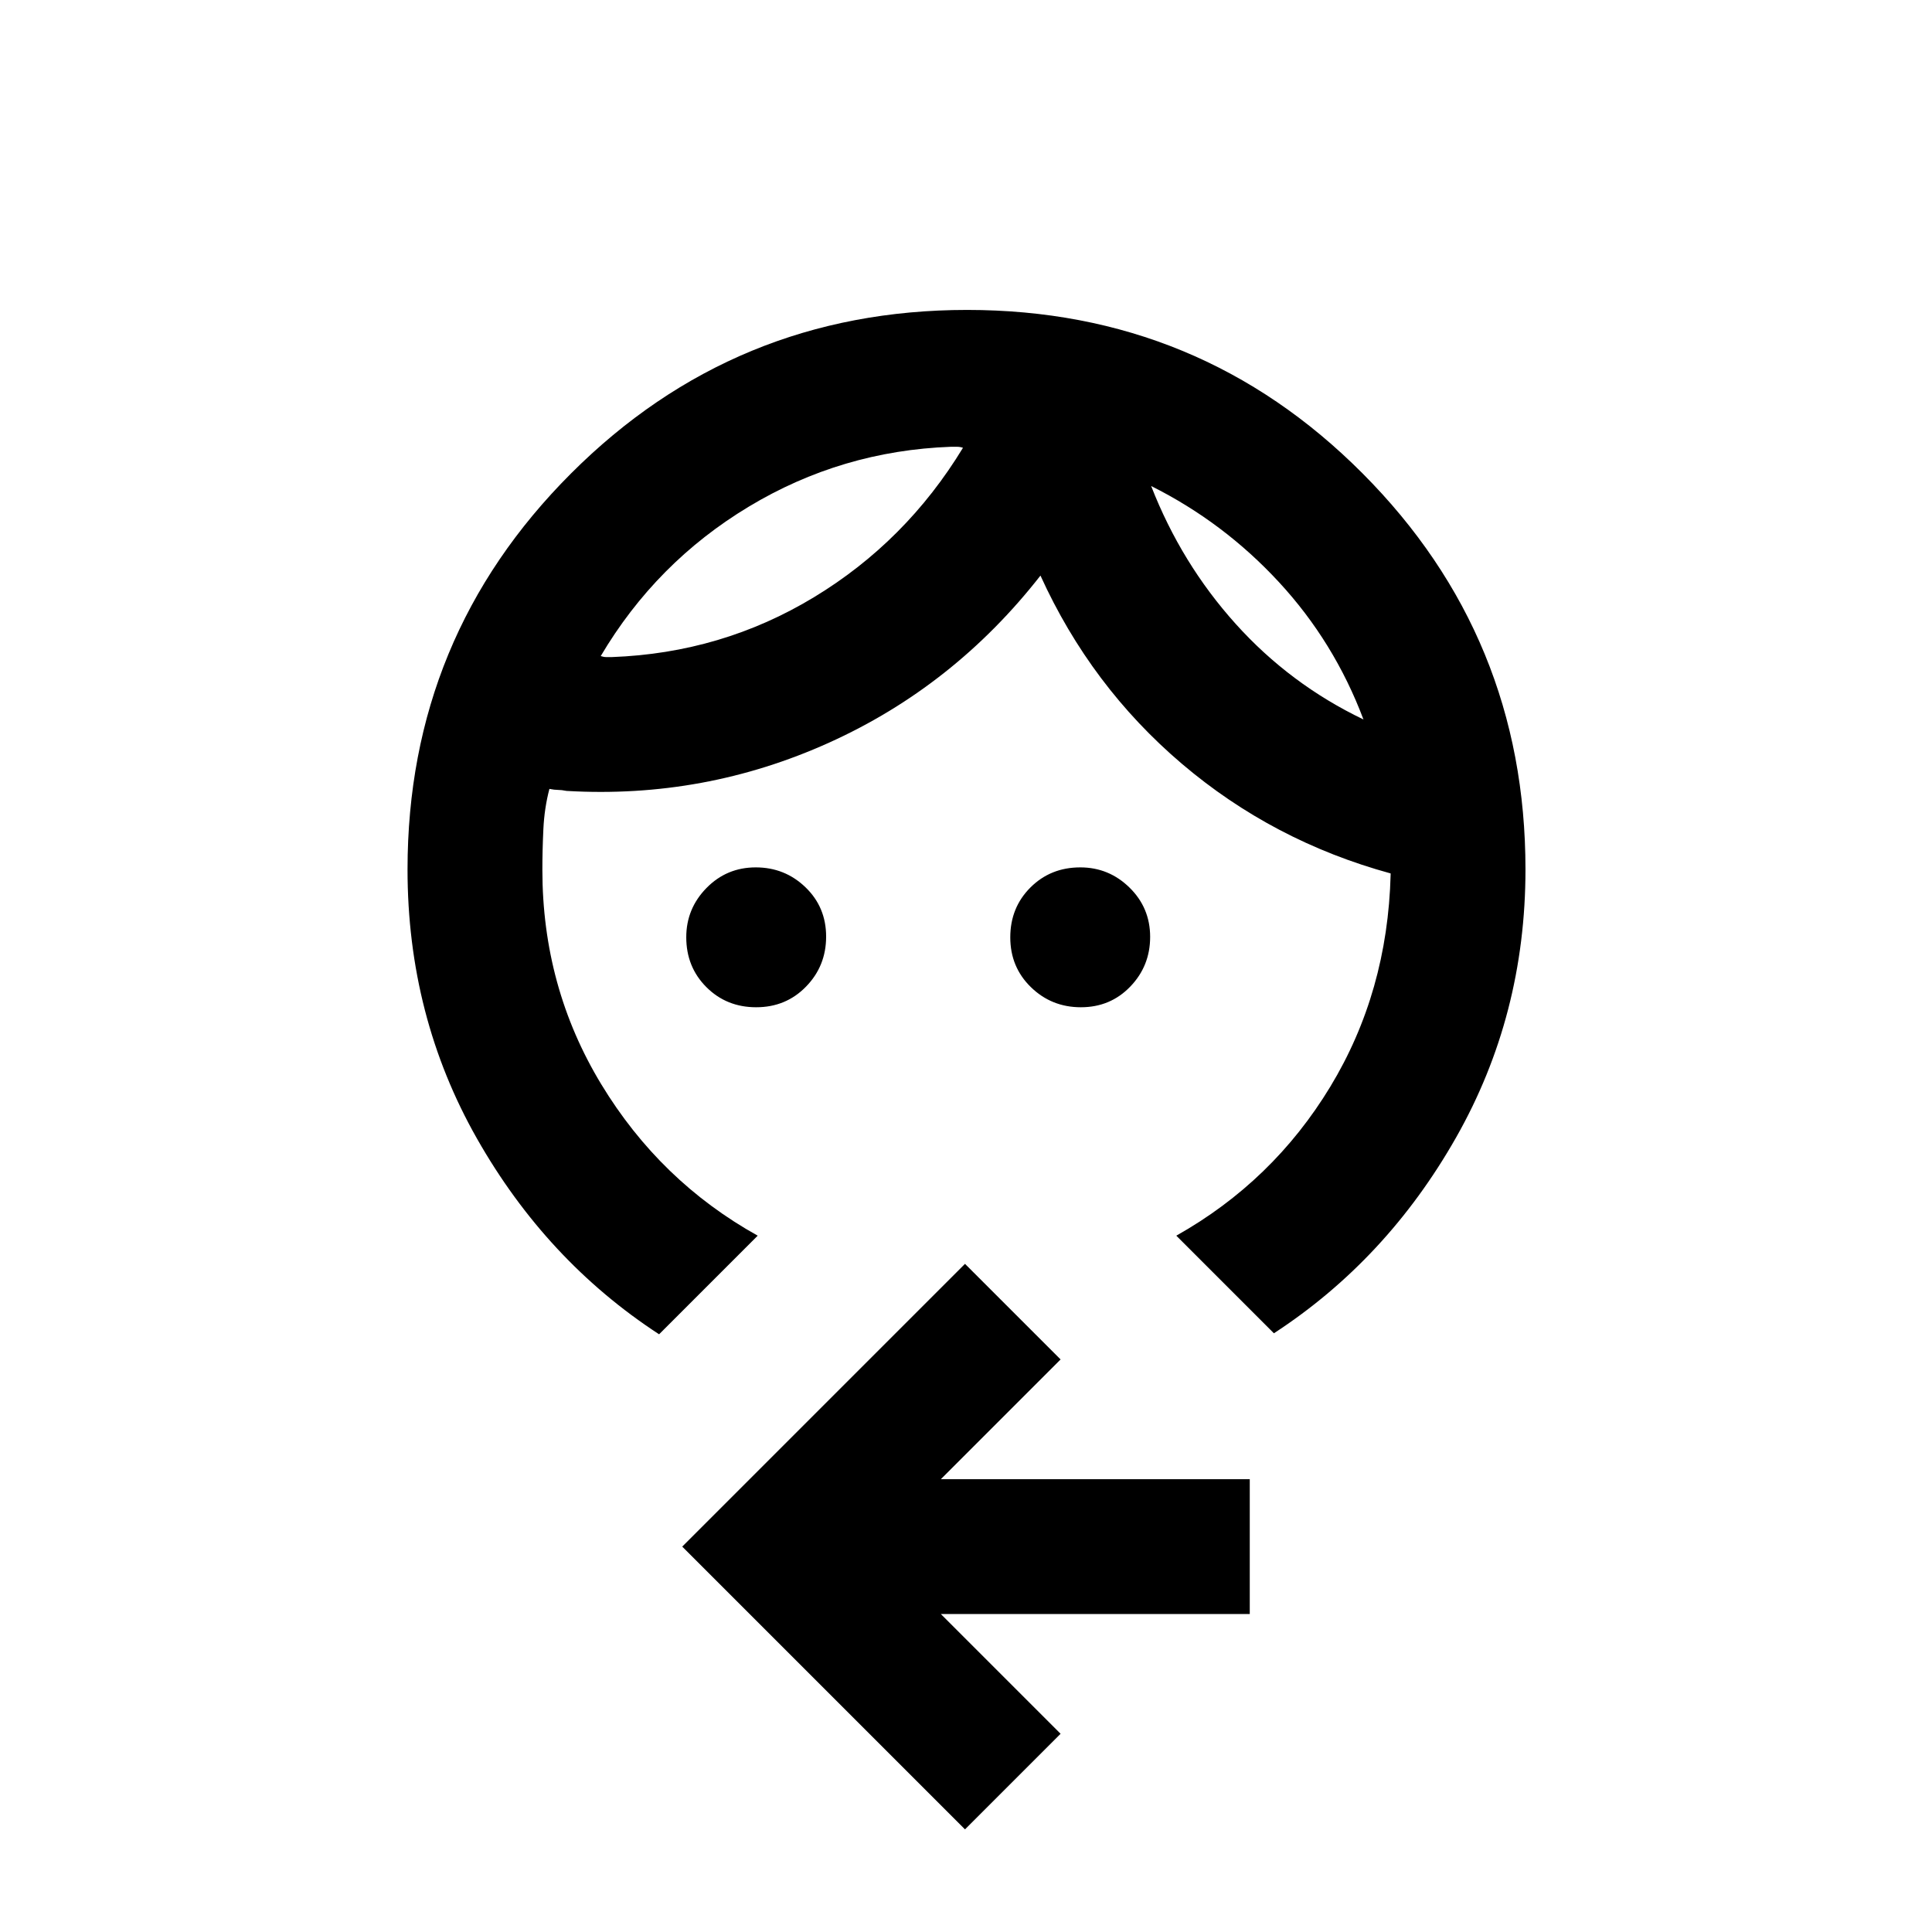 <svg xmlns="http://www.w3.org/2000/svg" height="20" viewBox="0 -960 960 960" width="20"><path d="M375.76-459.5q-14.76 0-24.76-10-10-10-10-24.79 0-14.21 10.04-24.46t24.5-10.25q14.46 0 24.71 9.89 10.25 9.88 10.25 24.5 0 14.61-9.99 24.86-9.98 10.25-24.75 10.25Zm161.35 0q-14.61 0-24.86-9.99Q502-479.47 502-494.24 502-509 512-519q10-10 24.79-10 14.21 0 24.46 10.04t10.25 24.5q0 14.46-9.89 24.71-9.88 10.25-24.5 10.25Zm34.89-259q15 38.5 42 68.5t63.5 47.5q-14.5-38.5-42-68.25T572-718.5ZM472.5-738q-54.36 2-100.43 29.75Q326-680.5 298.5-634q1.5.5 2.75.5H304q54.61-2 100.4-29.71 45.79-27.71 74.1-74.29-1.5-.5-3-.5h-3Zm-145 441q-56-36.5-90.5-97.25T202.5-528q0-115.5 81.25-196.75T480.57-806q115.58 0 196.5 81.25Q758-643.5 758-528q0 72.5-34.5 133.25T633-297.5L584.5-346q48-27 76.5-74t30-105.5v-.5q-58.5-16-103.75-54.5T517-674q-43 55-105 83t-130.5 24q-2.5-.5-4.25-.5T273-568q-2.5 9.5-3 20t-.5 20.21q0 58.29 29.25 106.54Q328-373 376.5-346l-49 49Zm152 246L339-191.5 479.5-332l47.5 47.5-59.5 59.5H621v67H467.5L527-98.5 479.5-51ZM572-718.5Zm-93.5-19Z"/></svg>